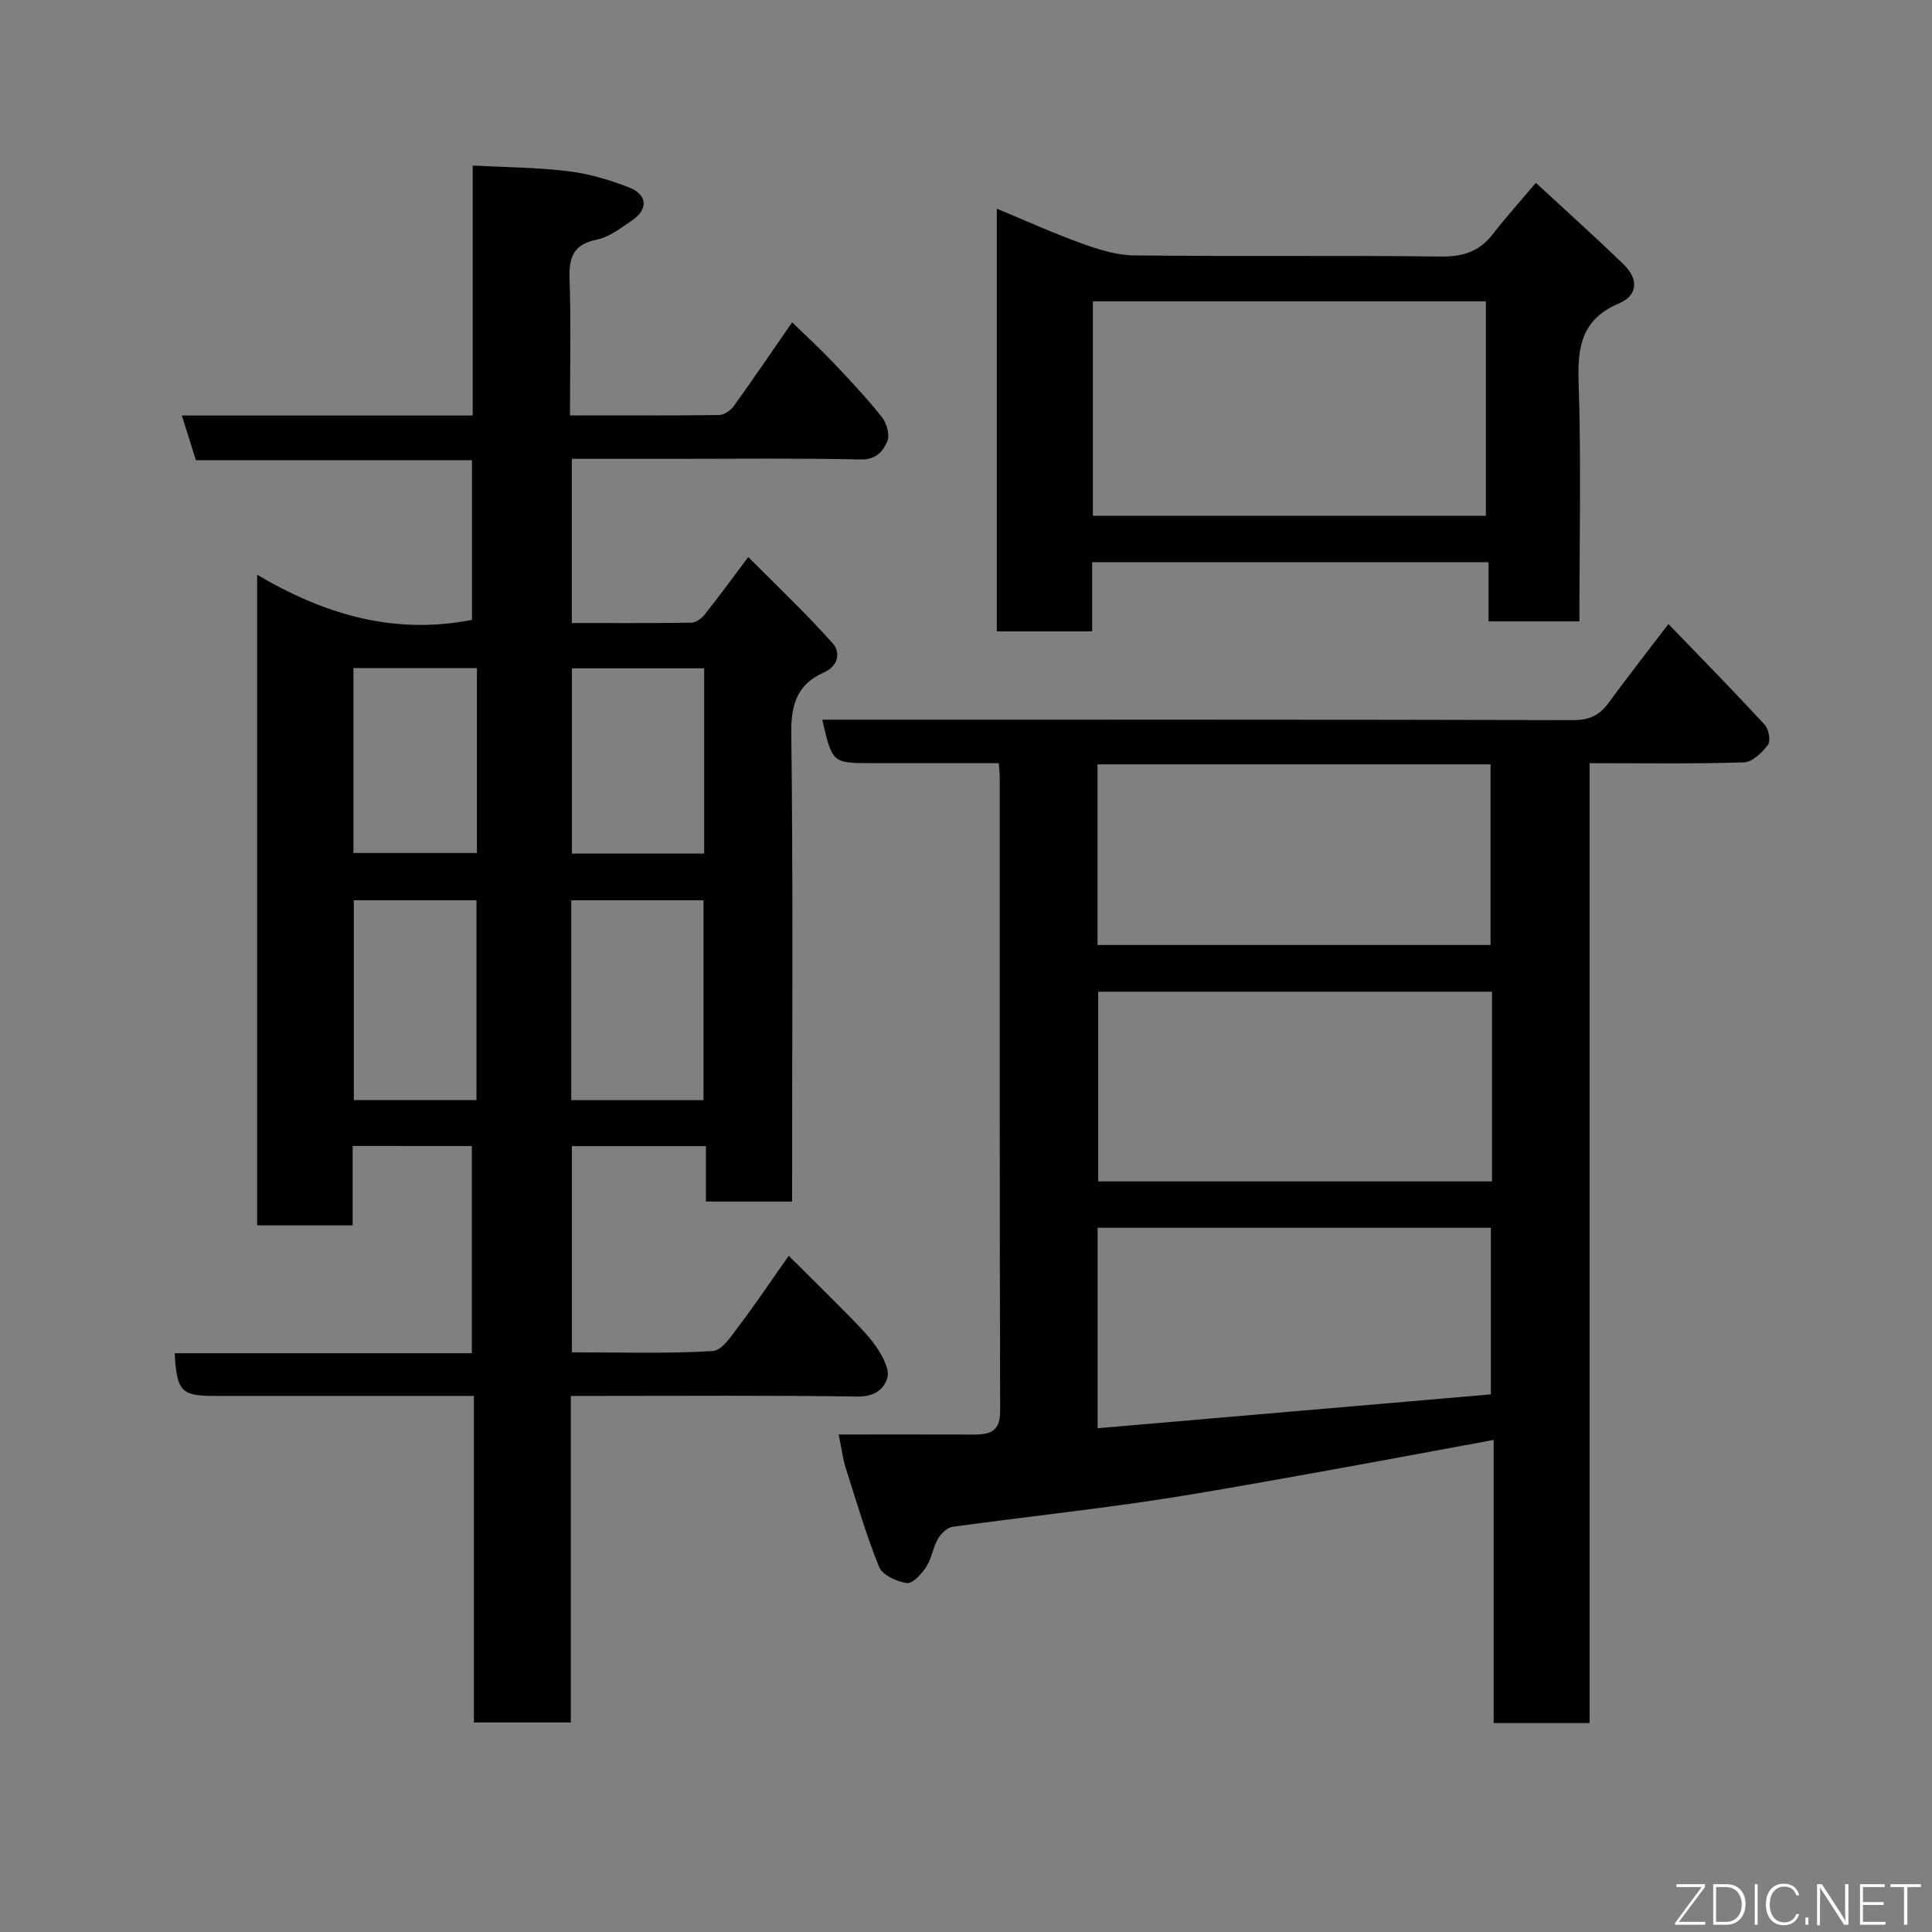 <svg enable-background="new 0 0 400 400" viewBox="0 0 400 400" xmlns="http://www.w3.org/2000/svg"><rect x="0" y="0" width="400" height="400" fill="#808080" stroke="none"/><path d="m73.01 237.26v16.44c-6.76 0-13.14 0-19.77 0 0-44.59 0-89 0-134.71 14.07 8.32 28.46 12.5 44.48 9.34 0-10.66 0-21.59 0-33.05-18.96 0-38.03 0-57.16 0-1-3.19-1.86-5.92-2.91-9.25h60.22c0-17.4 0-34.33 0-51.76 6.86.37 13.38.39 19.8 1.18 4.29.53 8.59 1.79 12.63 3.38 3.78 1.5 3.9 4.53.56 6.8-2.29 1.55-4.68 3.44-7.27 3.97-4.81.98-5.82 3.58-5.67 8.05.31 9.28.09 18.57.09 28.36 10.58 0 20.7.05 30.81-.08 1.05-.01 2.43-.91 3.08-1.82 4.01-5.56 7.85-11.24 12.1-17.38 2.79 2.72 5.68 5.36 8.37 8.19 3.52 3.71 7.05 7.46 10.23 11.45.99 1.24 1.66 3.68 1.11 4.99-.86 2.02-2.28 3.84-5.47 3.77-12.83-.29-25.67-.13-38.5-.13-6.99 0-13.98 0-21.35 0v33.99c8.2 0 16.47.05 24.73-.07.93-.01 2.1-.84 2.73-1.63 2.85-3.57 5.54-7.27 9.07-11.96 6 6.04 12.01 11.72 17.49 17.87 1.54 1.72 1.36 4.62-1.86 6.04-5.37 2.36-6.8 6.47-6.72 12.45.37 30.49.17 60.99.17 91.49v5.59c-6.1 0-11.7 0-17.85 0 0-3.74 0-7.47 0-11.48-9.48 0-18.41 0-27.75 0v42.69c9.65 0 19.43.32 29.16-.26 2.02-.12 4.06-3.42 5.69-5.56 3.25-4.27 6.23-8.74 10.05-14.16 4.68 4.66 9.12 9.01 13.46 13.45 1.83 1.88 3.68 3.82 5.07 6.02 1.07 1.7 2.35 4.1 1.9 5.73-.73 2.6-2.86 3.99-6.3 3.94-17.83-.27-35.66-.13-53.49-.13-1.79 0-3.59 0-5.75 0v67.61c-6.75 0-13.13 0-20.08 0 0-22.32 0-44.71 0-67.61-9.82 0-19.11 0-28.39 0-8.5 0-17 0-25.5 0-6.67 0-7.64-1.01-8.05-8.84h61.52c0-14.54 0-28.59 0-42.9-8.08-.01-16.01-.01-24.68-.01zm72.64-9.48c0-14.11 0-27.81 0-41.38-9.4 0-18.44 0-27.38 0v41.38zm.14-89.41c-9.48 0-18.52 0-27.38 0v38.35h27.38c0-12.86 0-25.45 0-38.35zm-47.14 89.4c0-14.09 0-27.79 0-41.38-8.73 0-17.11 0-25.39 0v41.38zm-25.47-51.17h25.56c0-12.98 0-25.57 0-38.29-8.64 0-17.01 0-25.56 0z" fill="#010103"/><path d="m173.64 297c9.7 0 18.78-.02 27.86.01 3.3.01 5.58-.47 5.57-4.83-.13-43.82-.08-87.65-.09-131.47 0-.66-.09-1.31-.19-2.71-7.42 0-14.85 0-22.27 0-1.33 0-2.67 0-4 0-8.2 0-8.2 0-10.28-9h5.98c49.82 0 99.65-.04 149.47.09 3.3.01 5.44-.96 7.32-3.53 3.83-5.25 7.85-10.36 12.42-16.36 6.81 7.06 13.48 13.86 19.94 20.85.83.9 1.27 3.35.66 4.16-1.21 1.61-3.24 3.58-4.98 3.63-10.46.33-20.94.17-31.94.17v198.73c-6.8 0-13.07 0-19.86 0 0-19.33 0-38.73 0-58.62-13.32 2.45-26.04 4.85-38.78 7.12-11.25 2-22.49 4.06-33.79 5.71-13.12 1.91-26.31 3.35-39.45 5.16-1.13.16-2.43 1.42-3.05 2.5-1.03 1.82-1.3 4.1-2.43 5.83-.95 1.45-2.84 3.5-4.02 3.32-2.09-.31-5.05-1.67-5.73-3.36-2.73-6.74-4.76-13.78-6.98-20.73-.48-1.54-.66-3.17-1.38-6.67zm135.26-91.68c-27.49 0-54.52 0-81.53 0v39.28h81.53c0-13.22 0-26.02 0-39.28zm-81.65 48.88v41.5c27.4-2.36 54.45-4.69 81.42-7.01 0-12.27 0-23.33 0-34.49-27.26 0-54.17 0-81.42 0zm-.02-58.55h81.37c0-12.73 0-25.11 0-37.4-27.31 0-54.23 0-81.37 0z" fill="#010103"/><path d="m317.98 37.85c6.03 5.58 12.23 11.13 18.19 16.91 3.11 3.02 2.93 6.39-.93 8.03-7.55 3.21-8.65 8.65-8.41 16.09.55 16.46.17 32.95.17 49.77-6.33 0-12.38 0-18.81 0 0-3.99 0-7.93 0-12.26-27.41 0-54.46 0-82.07 0v14.33c-6.81 0-13.08 0-19.74 0 0-28.82 0-57.72 0-87.51 5.9 2.44 11.68 5.06 17.63 7.21 3.46 1.25 7.19 2.42 10.81 2.46 21.16.23 42.32-.03 63.48.23 4.57.06 7.96-1.01 10.74-4.6 2.72-3.5 5.69-6.8 8.94-10.66zm-10.34 68.93c0-15.11 0-29.82 0-44.39-27.39 0-54.43 0-81.37 0v44.39z" fill="#010103"/><g fill="#fbfcfa"><path d="m346.9 398 5.4-7.3h-5.2v-.6h5.9v.6l-5.4 7.2h5.5l-.1.6h-6.2v-.5z"/><path d="m354.7 390.1h2.8c2.3 0 3.9 1.6 3.9 4.1s-1.6 4.3-3.9 4.3h-2.8zm.6 7.8h2c2.2 0 3.3-1.6 3.3-3.6 0-1.8-1-3.6-3.3-3.6h-2z"/><path d="m363.9 390.1v8.4h-.6v-8.4h1.6z"/><path d="m372.5 396.3c-.4 1.3-1.4 2.3-3.2 2.3-2.4 0-3.7-1.9-3.7-4.3 0-2.3 1.2-4.3 3.7-4.3 1.8 0 2.9 1 3.2 2.4h-.6c-.4-1.1-1.1-1.8-2.5-1.8-2.1 0-3 1.9-3 3.7s.9 3.7 3 3.7c1.4 0 2.1-.7 2.5-1.7z"/><path d="m373.8 398.5v-1.5h.6v1.5z"/><path d="m376.2 398.5v-8.4h1c1.3 2 4.4 6.7 4.9 7.6-.1-1.2-.1-2.4-.1-3.8v-3.8h.7v8.4h-.9c-1.2-1.9-4.4-6.8-5-7.7.1 1.1 0 2.3 0 3.9v3.9h-.6z"/><path d="m390 394.4h-4.3v3.5h4.7l-.1.6h-5.2v-8.4h5.1v.6h-4.5v3.1h4.3z"/><path d="m394.2 390.7h-2.8v-.6h6.3v.6h-2.8v7.8h-.7z"/></g></svg>